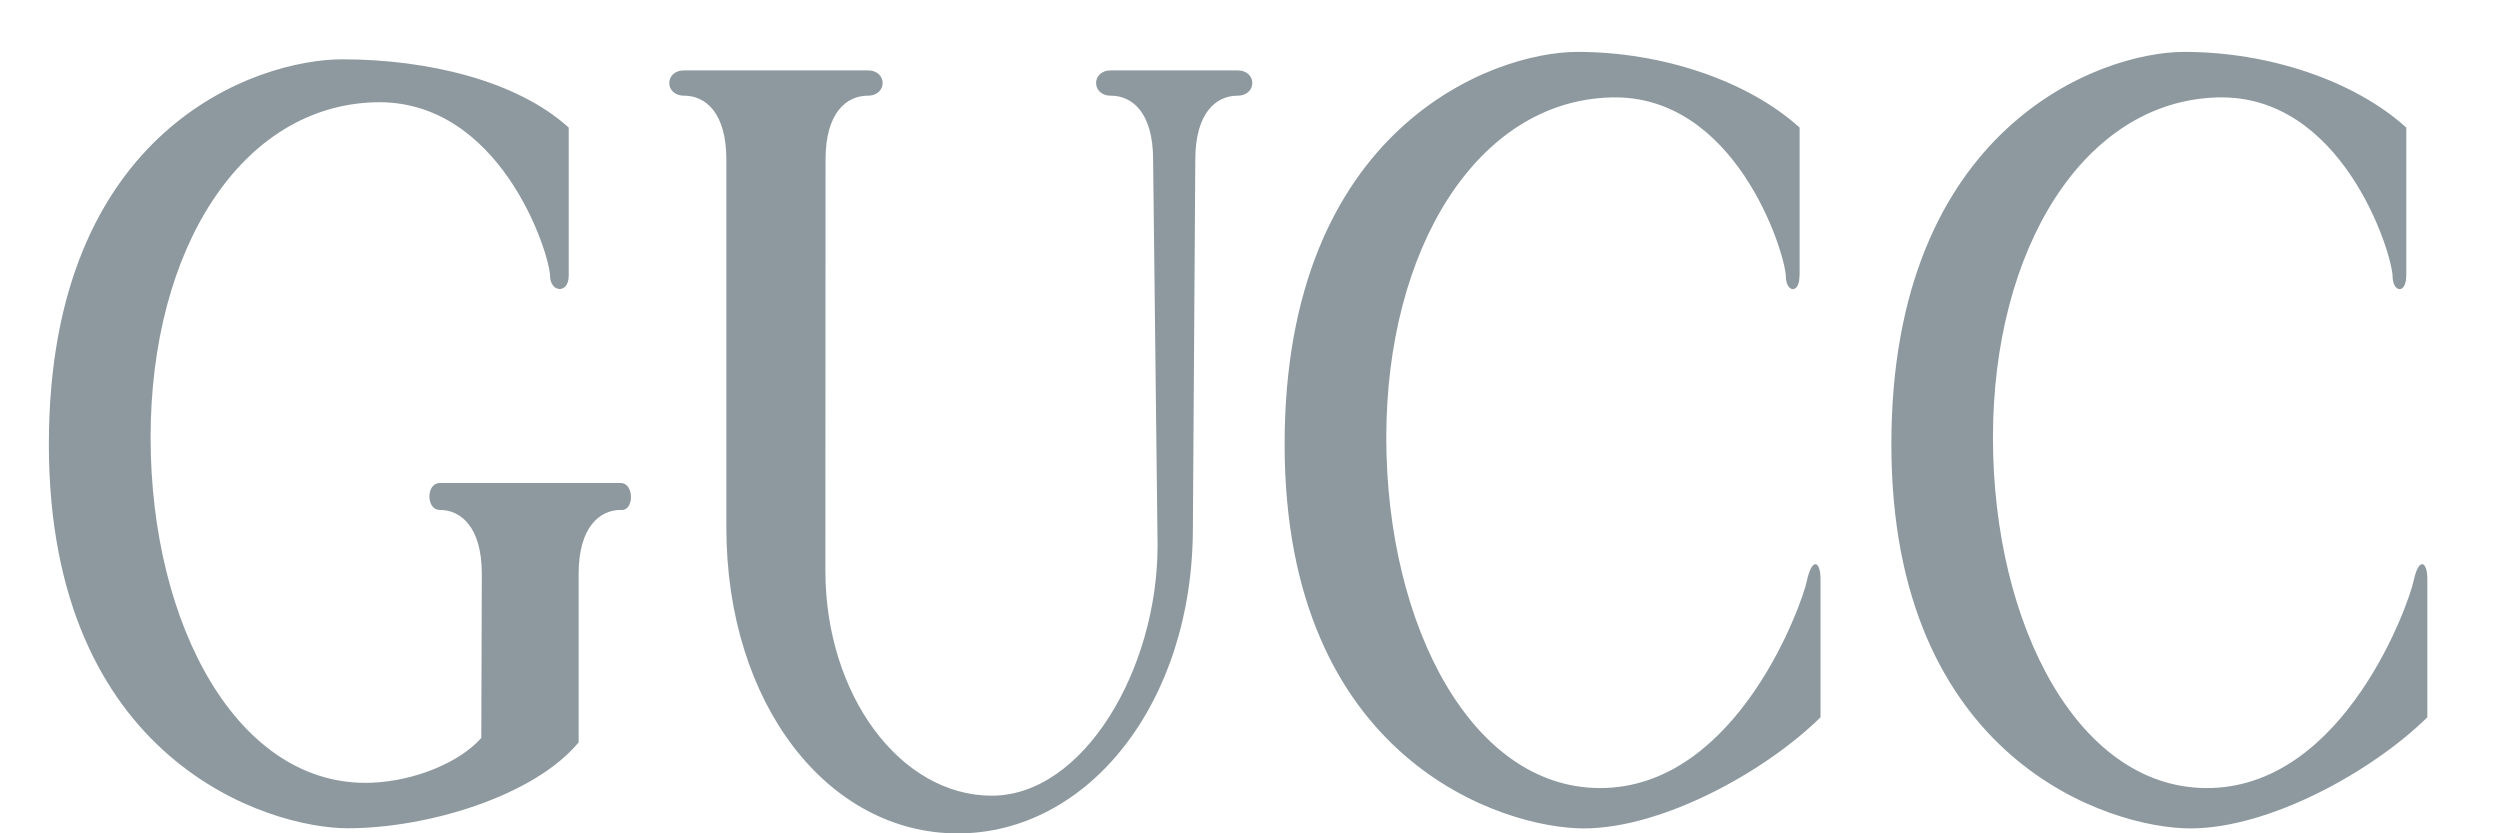 <svg width="33" height="11" viewBox="0 0 33 11" fill="none" xmlns="http://www.w3.org/2000/svg">
<path opacity="0.8" d="M7.638 7.575V9.799C7.049 10.51 5.64 10.933 4.592 10.933C3.544 10.933 0.645 10.044 0.645 5.864C0.645 1.684 3.405 0.783 4.518 0.783C5.632 0.783 6.819 1.06 7.507 1.684V3.64C7.507 3.884 7.261 3.862 7.261 3.64C7.245 3.306 6.59 1.306 4.951 1.35C3.183 1.399 1.988 3.286 1.988 5.774C1.988 8.263 3.149 10.399 4.903 10.332C5.472 10.31 6.066 10.066 6.353 9.741L6.36 7.575C6.36 6.954 6.082 6.731 5.804 6.731C5.623 6.731 5.623 6.376 5.804 6.376H8.194C8.374 6.376 8.374 6.753 8.194 6.731C7.918 6.731 7.638 6.954 7.638 7.575ZM23.753 3.642C23.753 3.886 23.573 3.864 23.573 3.642C23.556 3.308 22.902 1.241 21.264 1.286C19.495 1.334 18.299 3.288 18.299 5.776C18.299 8.264 19.445 10.466 21.198 10.401C22.95 10.333 23.785 7.978 23.851 7.667C23.917 7.355 24.031 7.4 24.031 7.645V9.468C23.311 10.178 21.951 10.935 20.904 10.935C19.856 10.935 16.957 10.045 16.957 5.866C16.957 1.684 19.709 0.685 20.822 0.685C21.936 0.685 23.066 1.062 23.755 1.684V3.642H23.753ZM16.334 0.929C16.596 0.929 16.596 1.263 16.334 1.263C16.056 1.263 15.778 1.485 15.778 2.107L15.746 6.965C15.746 9.291 14.356 11.001 12.642 11.001C10.927 11.001 9.588 9.291 9.588 6.965V2.107C9.588 1.483 9.309 1.263 9.031 1.263C8.769 1.263 8.769 0.929 9.031 0.929H11.455C11.716 0.929 11.716 1.263 11.455 1.263C11.175 1.263 10.897 1.485 10.897 2.107L10.895 7.532C10.895 9.172 11.883 10.503 13.091 10.503C14.3 10.503 15.28 8.839 15.28 7.2L15.221 2.107C15.221 1.483 14.943 1.263 14.664 1.263C14.403 1.263 14.403 0.929 14.664 0.929H16.334ZM31.762 3.642C31.762 3.886 31.582 3.864 31.582 3.642C31.566 3.308 30.91 1.241 29.272 1.286C27.504 1.334 26.307 3.288 26.307 5.776C26.307 8.264 27.454 10.466 29.206 10.401C30.959 10.335 31.794 7.978 31.86 7.667C31.925 7.355 32.041 7.4 32.041 7.645V9.468C31.32 10.178 29.961 10.935 28.912 10.935C27.865 10.935 24.966 10.045 24.966 5.866C24.966 1.684 27.717 0.685 28.832 0.685C29.945 0.685 31.075 1.062 31.763 1.684V3.642H31.762Z" fill="#718087"/>
</svg>
